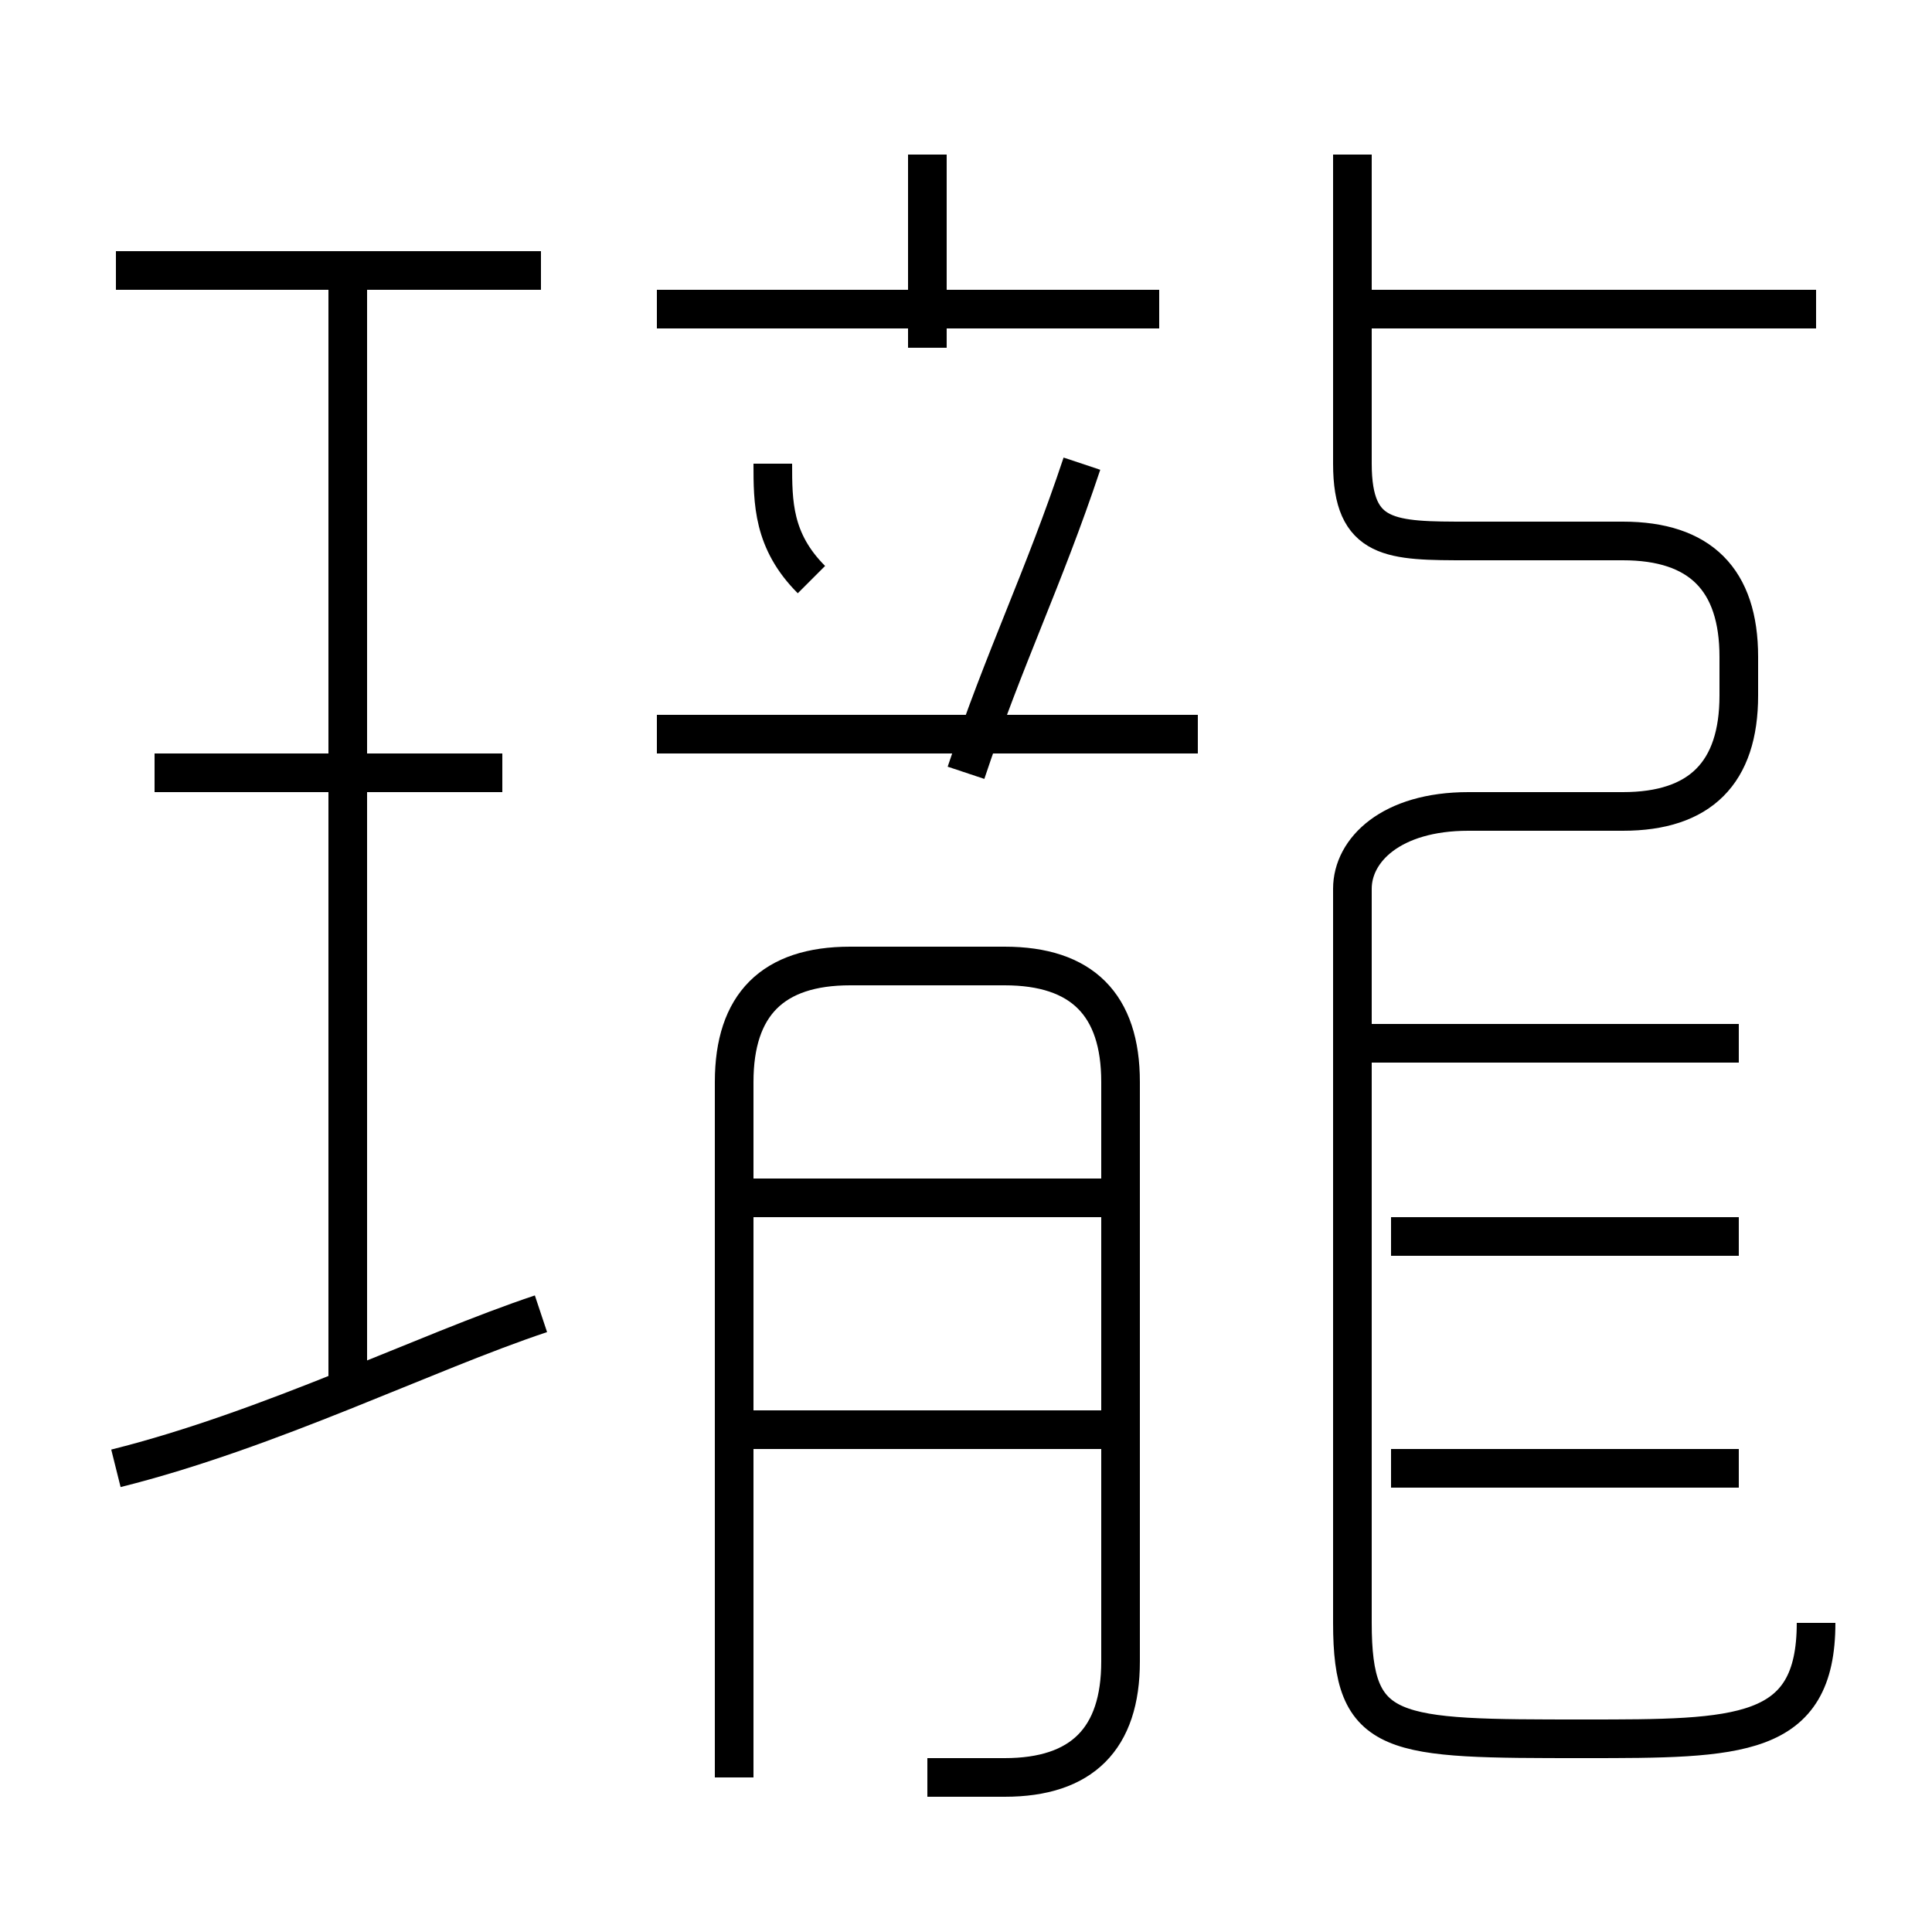 <?xml version='1.0' encoding='utf8'?>
<svg viewBox="0.0 -6.0 50.0 50.0" version="1.1" xmlns="http://www.w3.org/2000/svg">
<rect x="0.0" y="-6.0" width="50.0" height="50.0" fill="#808080" stroke="none"/>
<rect x="-1000" y="-1000" width="2000" height="2000" stroke="white" fill="white"/>
<g style="fill:white;stroke:#000000;  stroke-width:1">
<path d="M 47 -2 C 47 1 45 1 41 1 C 36 1 35 1 35 -2 L 35 -21 C 35 -22 36 -23 38 -23 L 42 -23 C 44 -23 45 -24 45 -26 L 45 -27 C 45 -29 44 -30 42 -30 L 38 -30 C 36 -30 35 -30 35 -32 L 35 -40 M 3 -6 C 7 -7 11 -9 14 -10 M 9 -8 L 9 -37 M 29 -7 L 19 -7 M 13 -24 L 4 -24 M 24 2 C 25 2 25 2 26 2 C 28 2 29 1 29 -1 L 29 -16 C 29 -18 28 -19 26 -19 L 22 -19 C 20 -19 19 -18 19 -16 L 19 2 M 29 -13 L 19 -13 M 14 -37 L 3 -37 M 45 -6 L 36 -6 M 31 -25 L 17 -25 M 21 -29 C 20 -30 20 -31 20 -32 M 45 -12 L 36 -12 M 25 -24 C 26 -27 27 -29 28 -32 M 45 -17 L 35 -17 M 30 -36 L 17 -36 M 24 -35 L 24 -40 M 47 -36 L 35 -36" transform="translate(0.0 38.0)" />
</g>
</svg>